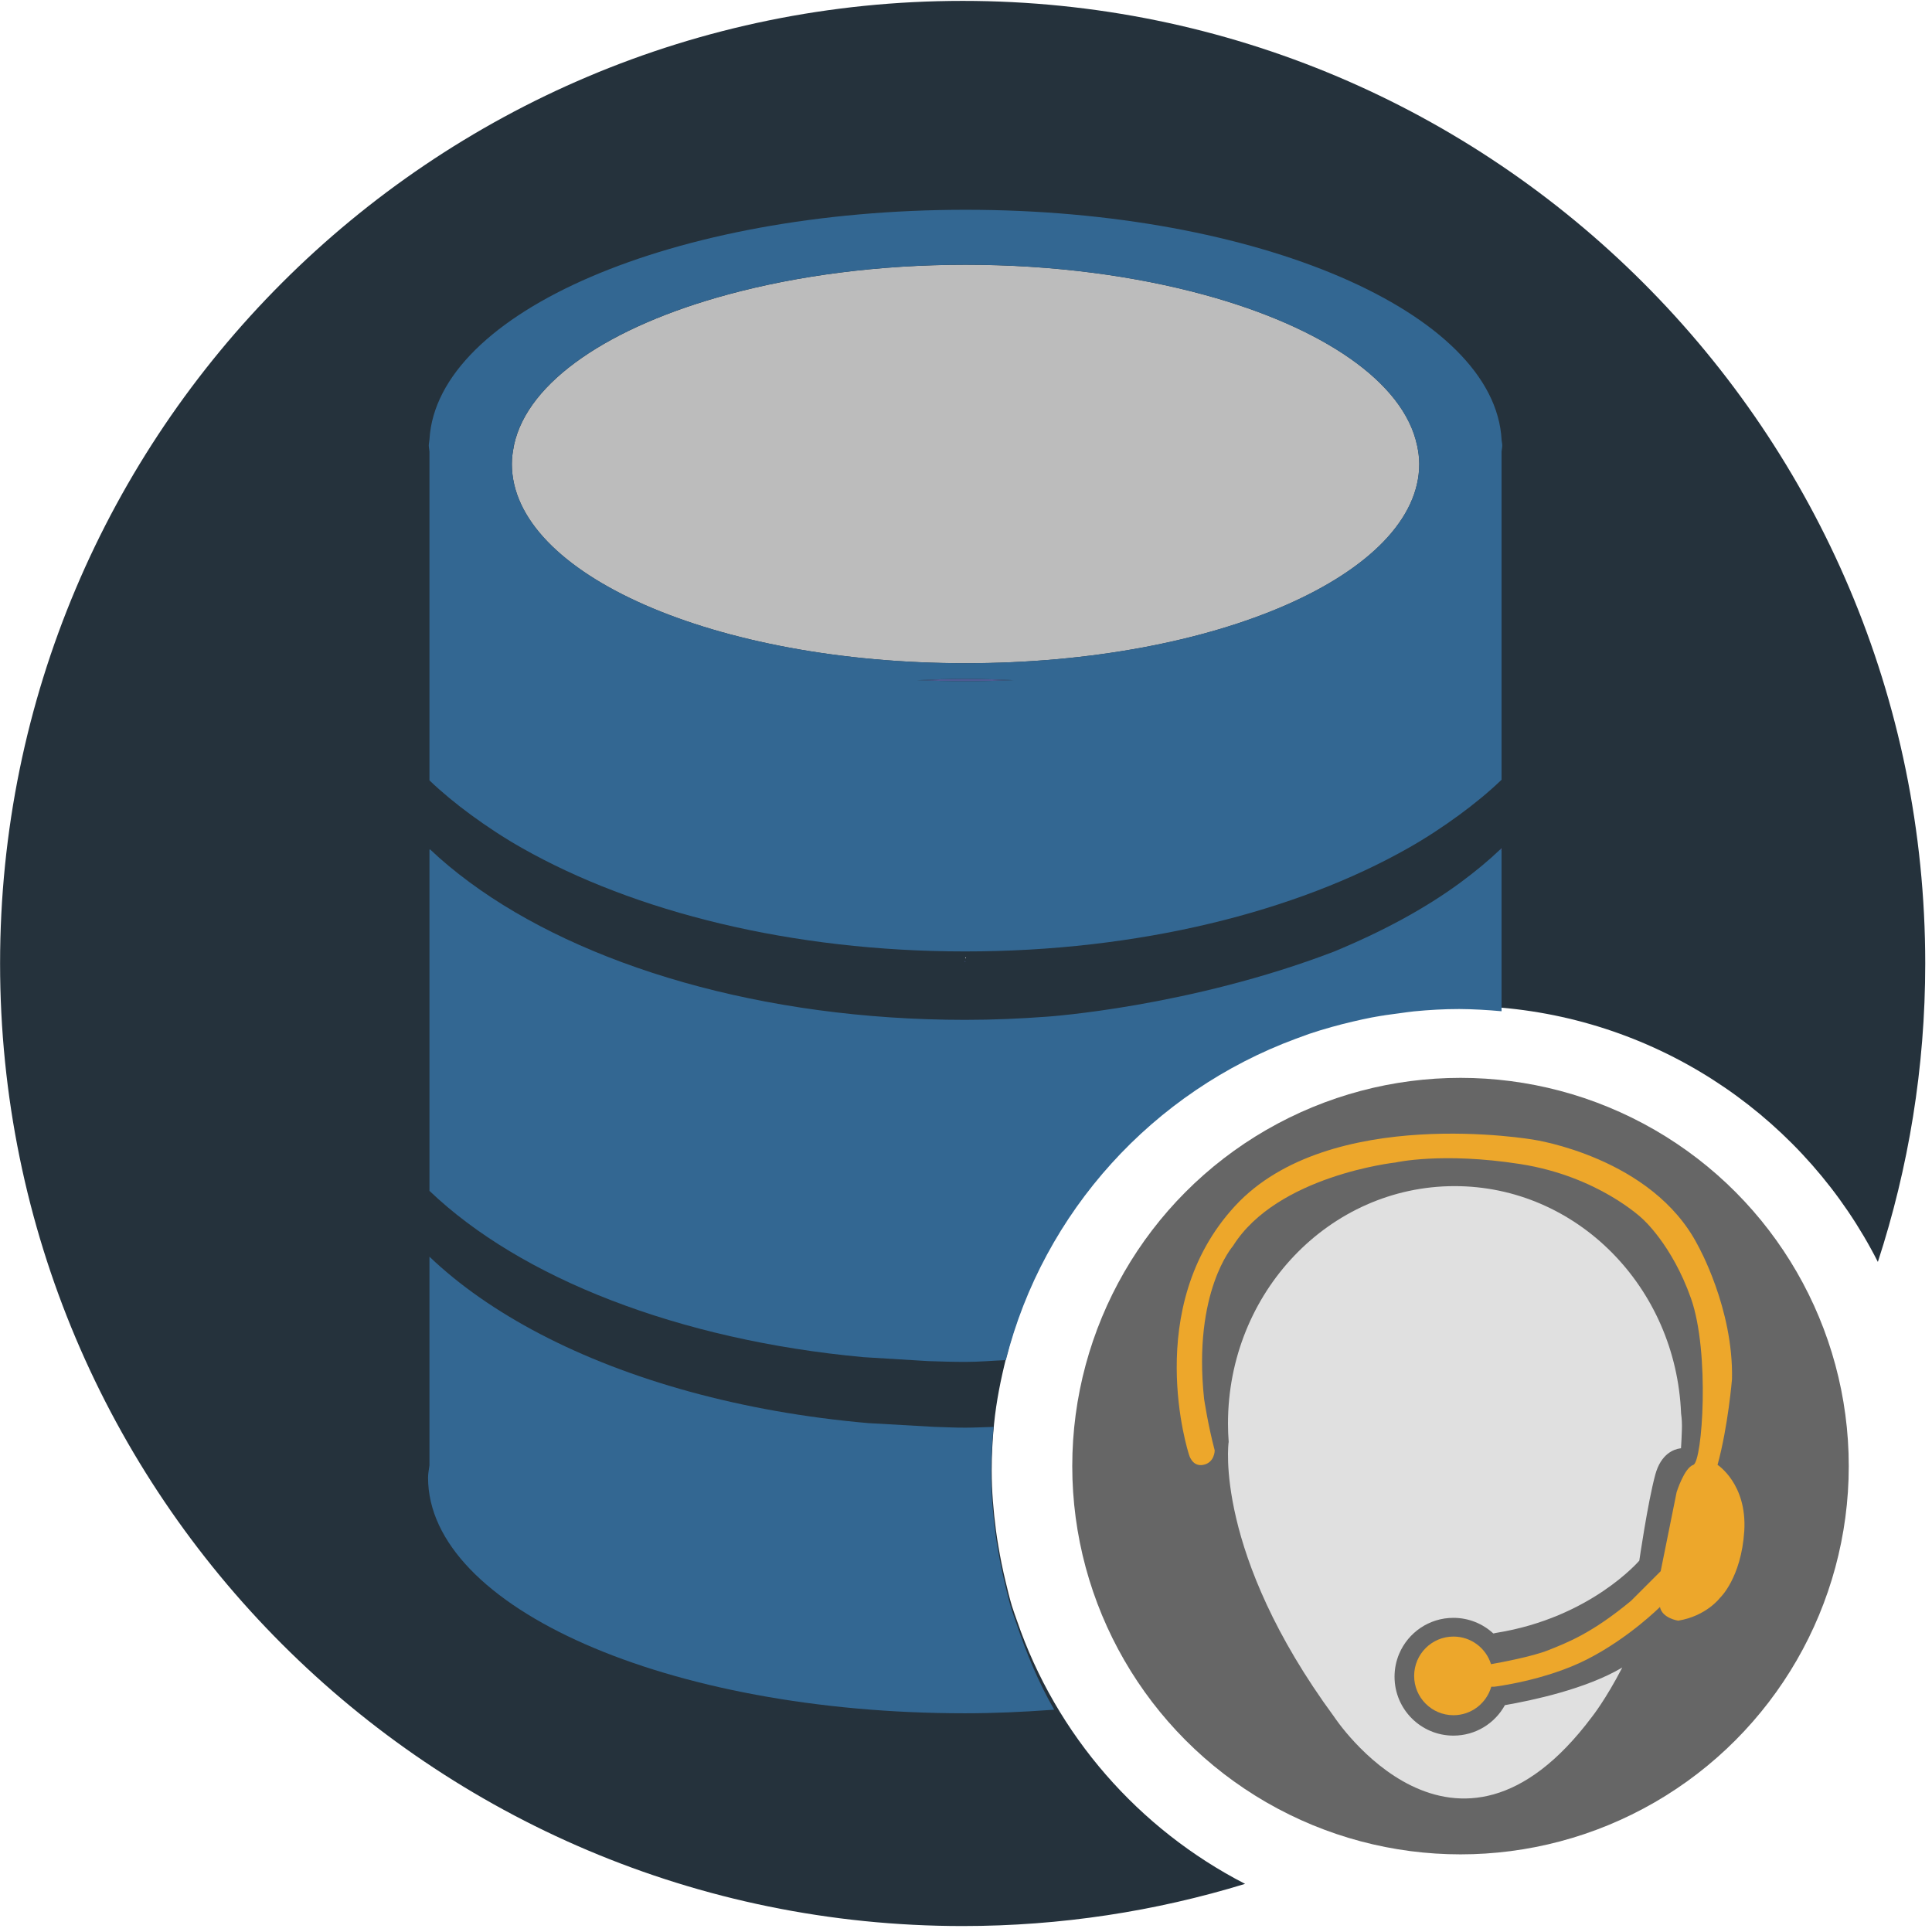 <?xml version="1.0" encoding="utf-8"?>
<!-- Generator: Adobe Illustrator 21.1.0, SVG Export Plug-In . SVG Version: 6.00 Build 0)  -->
<svg version="1.1" xmlns="http://www.w3.org/2000/svg" xmlns:xlink="http://www.w3.org/1999/xlink" x="0px" y="0px"
	 viewBox="0 0 48 48" style="enable-background:new 0 0 48 48;" xml:space="preserve">
<style type="text/css">
	.st0{fill:#262626;}
	.st1{fill:#E0E0E0;}
	.st2{fill:#4F5B94;}
	.st3{fill:#15587C;}
	.st4{fill:none;}
	.st5{fill:#BCBCBC;}
	.st6{fill:#FFFFFF;}
	.st7{fill:#D34231;}
	.st8{fill:#666666;}
	.st9{fill:#EDA72B;}
	.st10{fill:#25323C;}
	.st11{fill:#336792;}
	.st12{fill:#32415B;}
	.st13{fill:#84B556;}
	.st14{fill:#6A9638;}
	.st15{fill:#189BD8;}
	.st16{fill:#BA342A;}
	.st17{fill:#FF6C2C;}
	.st18{fill:#8892BF;}
	.st19{fill:#FFFFFF;stroke:#FFFFFF;stroke-width:0.25;stroke-miterlimit:10;}
	.st20{fill:#FFFFFF;stroke:#FFFFFF;stroke-miterlimit:10;}
	.st21{fill:#FF6A1A;}
	.st22{fill:#00AA17;}
	.st23{fill:#FA741D;}
	.st24{fill:none;stroke:#15587C;stroke-miterlimit:10;}
	.st25{fill:none;stroke:#15587C;stroke-width:1.5;stroke-miterlimit:10;}
	.st26{fill:none;stroke:#BA342A;stroke-width:5;stroke-miterlimit:10;}
	.st27{fill:#000004;}
	.st28{fill:#000004;stroke:#FFFFFF;stroke-width:0.5;stroke-miterlimit:10;}
	.st29{fill:#017F00;}
	.st30{fill:none;stroke:#BCBCBC;stroke-miterlimit:10;}
	.st31{fill:#39FF2A;}
	.st32{fill:#FF00B3;}
	.st33{fill:#4DFF00;}
	.st34{fill:#FFFFFF;stroke:#FFFFFF;stroke-width:1.5;stroke-miterlimit:10;}
	.st35{fill:#FFFFFF;stroke:#FFFFFF;stroke-width:0.5;stroke-miterlimit:10;}
	.st36{fill:#FFFFFF;stroke:#BCBCBC;stroke-miterlimit:10;}
</style>
<g id="Layer_1">
</g>
<g id="remote_x5F_mysql">
</g>
<g id="addon_x5F_domains">
</g>
<g id="mysql_x5F_database_x5F_wizard">
	<path class="st10" d="M23.917,0.022c-13.208,0-23.915,10.707-23.915,23.915c0,13.208,10.707,23.915,23.915,23.915
		c2.442,0,4.798-0.368,7.017-1.048c-2.646-1.361-4.693-3.698-5.666-6.535c-0.042-0.123-0.089-0.244-0.127-0.368
		c-0.06-0.201-0.109-0.406-0.158-0.612c-0.07-0.287-0.129-0.577-0.178-0.872c-0.021-0.13-0.044-0.259-0.06-0.39
		c-0.063-0.487-0.107-0.98-0.107-1.484c0-0.394,0.021-0.782,0.059-1.166c0.057-0.568,0.169-1.12,0.306-1.661
		c0.938-3.699,3.663-6.682,7.217-7.996c0.107-0.04,0.215-0.081,0.323-0.118c0.188-0.063,0.377-0.121,0.569-0.174
		c0.173-0.049,0.348-0.093,0.524-0.134c0.155-0.036,0.309-0.071,0.466-0.101c0.241-0.046,0.486-0.08,0.733-0.111
		c0.106-0.013,0.211-0.031,0.318-0.041c0.368-0.035,0.741-0.056,1.118-0.056c0.064,0,0.127,0.006,0.192,0.007
		c0.277,0.006,0.552,0.018,0.824,0.042c4.107,0.354,7.597,2.829,9.368,6.318c0.761-2.334,1.177-4.824,1.177-7.413
		C47.832,10.729,37.125,0.022,23.917,0.022z M12.768,10.961h-0.019c0.007-0.004,0.013-0.008,0.02-0.012
		C12.768,10.953,12.769,10.957,12.768,10.961z M23.984,23.812v-0.03c0.005,0.005,0.011,0.01,0.017,0.015
		C23.995,23.802,23.989,23.807,23.984,23.812z"/>
	<path class="st10" d="M33.612,25.382c-0.176,0.041-0.351,0.085-0.524,0.134C33.261,25.467,33.436,25.423,33.612,25.382z"/>
	<path class="st10" d="M24.731,38.099c0.016,0.131,0.039,0.26,0.06,0.39C24.77,38.359,24.748,38.23,24.731,38.099z"/>
	<path class="st10" d="M32.52,25.69c-0.109,0.037-0.216,0.077-0.323,0.118C32.305,25.768,32.411,25.726,32.52,25.69z"/>
	<path class="st10" d="M34.809,25.17c-0.246,0.031-0.491,0.065-0.732,0.111C34.318,25.236,34.563,25.201,34.809,25.17z"/>
	<path class="st10" d="M24.969,39.36c0.049,0.206,0.098,0.41,0.158,0.612C25.066,39.771,25.019,39.565,24.969,39.36z"/>
	<polygon class="st10" points="35.207,11.068 35.209,11.068 37.306,11.068 35.208,11.068 	"/>
	
		<ellipse transform="matrix(0.504 -0.864 0.864 0.504 7.907 35.902)" class="st10" cx="35.207" cy="11.068" rx="0" ry="0.001"/>
	<path class="st2" d="M23.971,23.904c0.005-0.005,0.011-0.01,0.017-0.015c-0.005-0.005-0.011-0.01-0.017-0.015V23.904z"/>
	<path class="st2" d="M37.306,21.13v-0.056c-0.01,0.01-0.021,0.019-0.031,0.028C37.286,21.111,37.297,21.121,37.306,21.13z"/>
	<polygon class="st2" points="35.207,11.068 35.209,11.068 35.207,11.068 	"/>
	<path class="st2" d="M12.75,11.068h0.019c0.001-0.004,0-0.008,0.001-0.012C12.764,11.06,12.757,11.064,12.75,11.068z"/>
	<path class="st5" d="M29.934,7.328c-1.728-0.473-3.761-0.75-5.946-0.75c-2.163,0-4.176,0.272-5.891,0.736
		c-2.936,0.793-4.985,2.157-5.326,3.743c-0.001,0.004-0.001,0.008-0.001,0.012c-0.032,0.151-0.053,0.304-0.053,0.459
		c0,2.734,5.047,4.95,11.272,4.95c6.225,0,11.272-2.216,11.272-4.95c0-0.155-0.021-0.308-0.053-0.459l0-0.001
		C34.875,9.487,32.848,8.125,29.934,7.328z"/>
	<path class="st2" d="M22.784,16.898c0.397,0.016,0.797,0.027,1.204,0.027c0.403,0,0.8-0.011,1.194-0.027
		c-0.398-0.017-0.797-0.033-1.203-0.033C23.576,16.865,23.18,16.882,22.784,16.898z"/>
	<path class="st11" d="M23.988,5.212c-7.248,0-13.132,2.541-13.318,5.704c-0.003,0.051-0.017,0.101-0.017,0.152
		c0,0.051,0.014,0.101,0.017,0.152v1.395v6.774c0.314,0.3,0.663,0.587,1.039,0.862c0.391,0.286,0.806,0.561,1.258,0.817
		c2.793,1.583,6.692,2.57,11.012,2.57s8.219-0.986,11.012-2.57c0.452-0.256,0.867-0.531,1.258-0.817
		c0.383-0.28,0.738-0.572,1.057-0.878v-6.742v-1.411c0.003-0.051,0.017-0.101,0.017-0.152c0-0.046-0.013-0.089-0.016-0.135
		C37.144,7.762,31.25,5.212,23.988,5.212z M23.988,16.925c-0.406,0-0.807-0.011-1.204-0.027c0.396-0.017,0.792-0.033,1.195-0.033
		c0.406,0,0.805,0.016,1.203,0.033C24.788,16.914,24.391,16.925,23.988,16.925z M35.209,11.068h-0.001
		c0.032,0.151,0.053,0.304,0.053,0.459c0,2.734-5.047,4.95-11.272,4.95c-6.225,0-11.272-2.216-11.272-4.95
		c0-0.155,0.021-0.308,0.053-0.459H12.75c0.007-0.004,0.013-0.008,0.02-0.012c0.341-1.586,2.39-2.95,5.326-3.743
		c1.716-0.464,3.729-0.736,5.891-0.736c2.185,0,4.218,0.278,5.946,0.75c2.914,0.798,4.941,2.159,5.273,3.74L35.209,11.068h2.098
		H35.209z"/>
	<path class="st11" d="M37.306,25.124v-2.36V21.13c-0.01-0.009-0.021-0.019-0.031-0.028c-0.298,0.284-0.627,0.555-0.981,0.817
		c-0.889,0.657-1.962,1.231-3.151,1.723c-3.596,1.378-7.117,1.616-7.117,1.616c-0.67,0.05-1.351,0.08-2.047,0.08
		c-5.046,0-9.511-1.348-12.315-3.42c-0.354-0.262-0.683-0.533-0.981-0.817c-0.004,0.004-0.009,0.008-0.013,0.012v1.634v6.84
		c1.131,1.08,2.674,2.009,4.52,2.72c1.835,0.707,3.961,1.199,6.259,1.411l1.607,0.098c0.306,0.01,0.613,0.02,0.924,0.02
		c0.344,0,0.672-0.03,1.01-0.044c0.937-3.694,3.659-6.674,7.208-7.986c0.107-0.04,0.214-0.08,0.323-0.118
		c0.187-0.063,0.376-0.121,0.568-0.174c0.173-0.049,0.348-0.093,0.524-0.134c0.155-0.036,0.309-0.071,0.466-0.101
		c0.241-0.046,0.486-0.08,0.732-0.111c0.106-0.013,0.211-0.031,0.318-0.041c0.371-0.036,0.745-0.058,1.125-0.058
		C36.608,25.071,36.959,25.093,37.306,25.124z"/>
	<path class="st11" d="M23.215,35.45l-1.551-0.088l-0.092-0.005c-3.134-0.274-5.955-1.065-8.158-2.217
		c-1.074-0.562-1.999-1.206-2.744-1.918v5.183c-0.012,0.101-0.035,0.201-0.035,0.304c0,3.235,5.971,5.857,13.336,5.857
		c0.728,0,1.437-0.033,2.133-0.083l0.003,0.001l0.021-0.003c0.021-0.002,0.043-0.002,0.064-0.004
		c-0.387-0.671-0.688-1.393-0.938-2.138c-0.042-0.123-0.089-0.243-0.127-0.368c-0.06-0.201-0.109-0.406-0.158-0.612
		c-0.07-0.287-0.129-0.577-0.178-0.871c-0.021-0.13-0.044-0.258-0.06-0.39c-0.063-0.486-0.106-0.979-0.106-1.482
		c0-0.393,0.021-0.782,0.059-1.165c-0.235,0.006-0.467,0.019-0.704,0.019C23.721,35.471,23.47,35.457,23.215,35.45z"/>
	<circle class="st8" cx="36.286" cy="36.425" r="9.646"/>
	<path class="st9" d="M42.672,36.394c0.264-0.963,0.359-2.133,0.359-2.133c0.038-1.755-0.849-3.322-0.849-3.322
		c-1.132-2.189-4.077-2.623-4.077-2.623s-5.077-0.887-7.417,1.642s-1.151,6.172-1.151,6.172s0.075,0.321,0.359,0.264
		s0.283-0.359,0.283-0.359c-0.17-0.642-0.264-1.283-0.264-1.283c-0.283-2.661,0.717-3.794,0.717-3.794
		c1.095-1.755,4.039-2.076,4.039-2.076s1.151-0.264,3.095,0.038c1.944,0.302,3.039,1.359,3.039,1.359s0.736,0.642,1.208,1.982
		c0.472,1.34,0.283,4.058,0.057,4.133c-0.226,0.075-0.415,0.679-0.415,0.679l-0.396,1.963l-0.736,0.736
		c-0.981,0.812-1.585,1.038-2.057,1.227c-0.398,0.159-1.184,0.305-1.422,0.347c-0.124-0.398-0.495-0.686-0.933-0.686
		c-0.539,0-0.977,0.437-0.977,0.977c0,0.539,0.437,0.977,0.977,0.977c0.446,0,0.822-0.299,0.939-0.708h0.076
		c0,0,1.265-0.151,2.303-0.679c1.038-0.528,1.812-1.302,1.812-1.302c0.057,0.283,0.453,0.34,0.453,0.34
		c0.698-0.113,1.038-0.566,1.038-0.566s0.528-0.491,0.604-1.661C43.408,36.866,42.672,36.394,42.672,36.394z"/>
	<path class="st1" d="M36.11,43.121c-0.808,0-1.463-0.655-1.463-1.463c0-0.202,0.041-0.395,0.115-0.57
		c0.222-0.525,0.742-0.893,1.347-0.893c0.383,0,0.732,0.147,0.992,0.388l0.079-0.016c2.34-0.377,3.548-1.793,3.548-1.793
		s0.208-1.434,0.396-2.133c0.142-0.526,0.466-0.634,0.617-0.656c0.008-0.001,0.016-0.002,0.023-0.003
		c0.01-0.152,0.017-0.306,0.022-0.462c0.005-0.144-0.002-0.278-0.02-0.403c-0.125-3.141-2.596-5.648-5.626-5.648
		c-3.11,0-5.631,2.641-5.631,5.898c0,0.157,0.006,0.313,0.018,0.467c-0.002,0.001-0.003,0.001-0.003,0.001s-0.375,2.742,2.622,6.818
		c0,0,2.988,4.568,6.407,0c0,0,0.338-0.423,0.752-1.224c-0.901,0.536-2.252,0.82-2.916,0.935
		C37.141,42.816,36.661,43.121,36.11,43.121z"/>
</g>
<g id="multiphp_x5F_ini_x5F_editor">
</g>
</svg>
